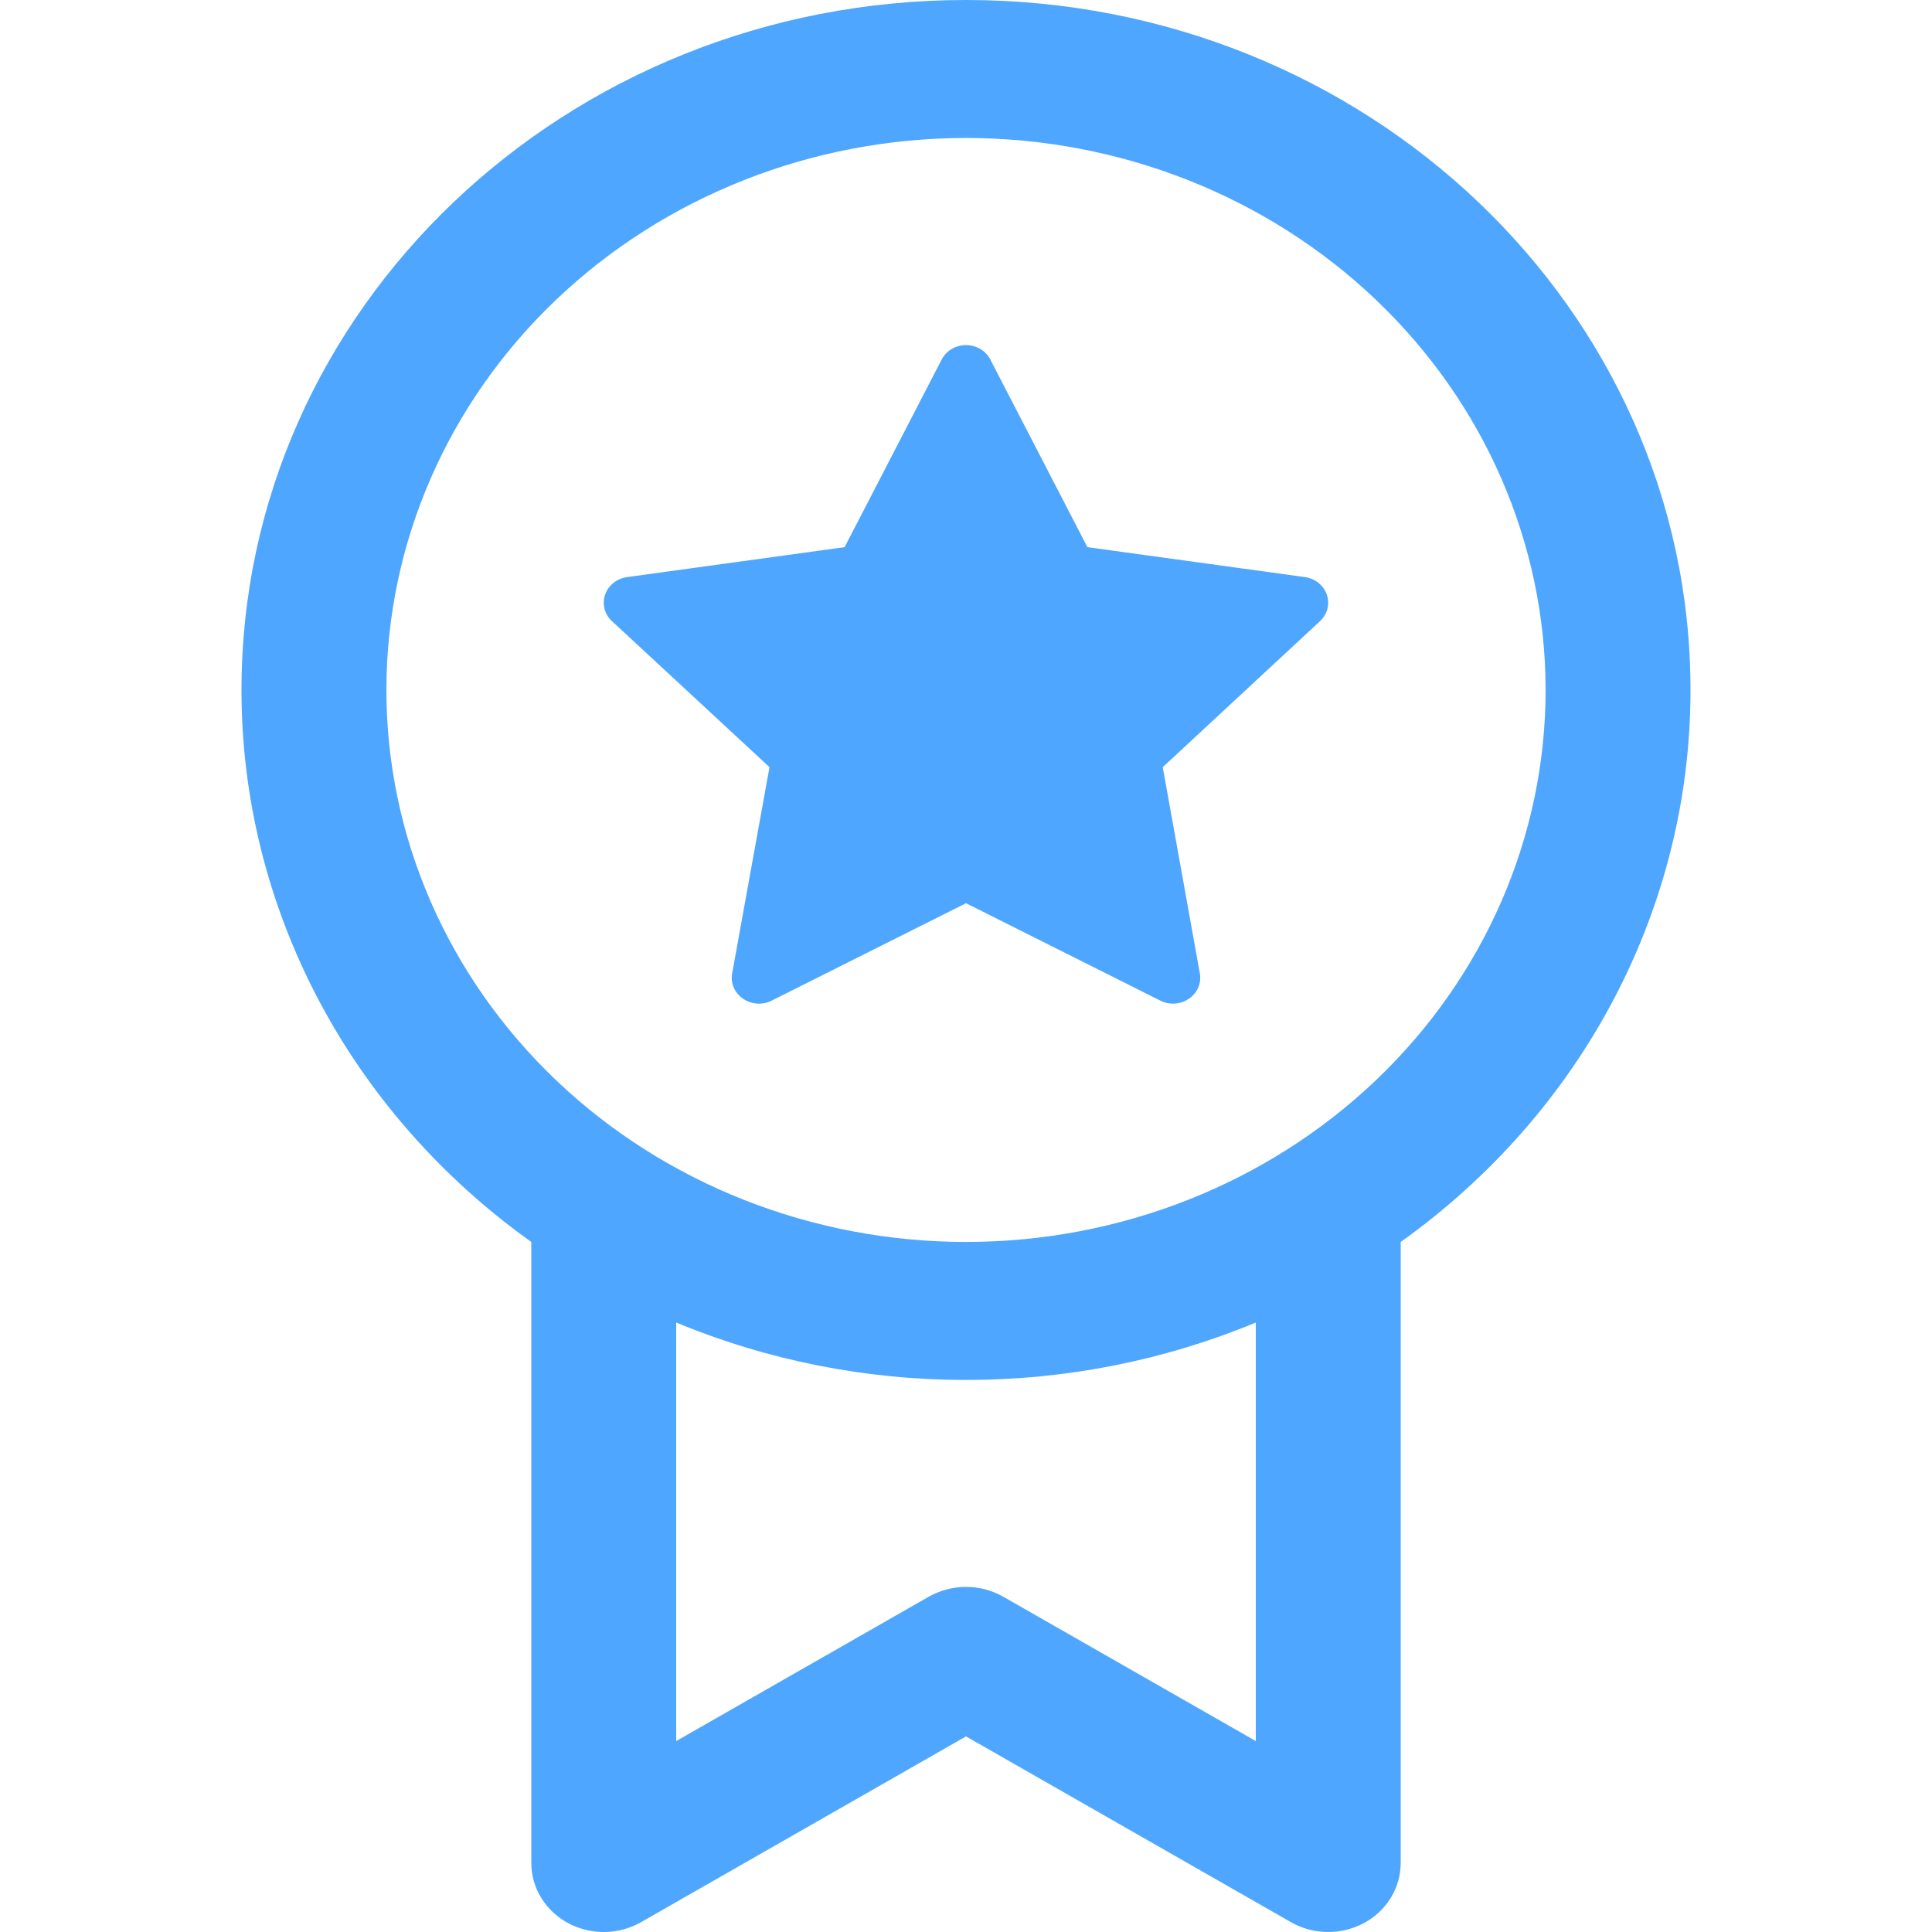 <svg width="24" height="24" viewBox="0 0 24 24" fill="none" xmlns="http://www.w3.org/2000/svg">
<path d="M13.508 6.797L12.302 4.466C12.274 4.412 12.231 4.367 12.178 4.335C12.124 4.304 12.063 4.287 12 4.287C11.937 4.287 11.876 4.304 11.822 4.335C11.769 4.367 11.726 4.412 11.698 4.466L10.492 6.797L7.789 7.169C7.727 7.178 7.668 7.203 7.62 7.241C7.572 7.28 7.536 7.331 7.517 7.388C7.497 7.445 7.495 7.506 7.51 7.564C7.525 7.623 7.557 7.676 7.603 7.717L9.559 9.53L9.095 12.093C9.084 12.152 9.092 12.213 9.115 12.268C9.139 12.323 9.179 12.371 9.23 12.406C9.281 12.441 9.341 12.462 9.403 12.467C9.466 12.471 9.529 12.459 9.584 12.431L12 11.22L14.416 12.431C14.471 12.459 14.534 12.471 14.597 12.467C14.659 12.462 14.719 12.441 14.77 12.406C14.821 12.371 14.861 12.323 14.885 12.268C14.908 12.213 14.916 12.152 14.905 12.093L14.444 9.53L16.397 7.717C16.442 7.675 16.474 7.622 16.489 7.564C16.504 7.506 16.502 7.445 16.483 7.388C16.463 7.331 16.427 7.28 16.38 7.242C16.332 7.203 16.273 7.178 16.211 7.169L13.508 6.797ZM3 8.571C3 3.837 7.029 0 12 0C16.971 0 21 3.837 21 8.571C21.001 9.902 20.676 11.214 20.051 12.405C19.426 13.595 18.518 14.63 17.4 15.428V23.142C17.4 23.294 17.358 23.443 17.278 23.574C17.198 23.705 17.082 23.814 16.944 23.889C16.805 23.963 16.648 24.002 16.488 24C16.329 23.998 16.173 23.956 16.037 23.878L12 21.57L7.963 23.878C7.827 23.956 7.671 23.998 7.512 24C7.352 24.002 7.195 23.963 7.056 23.889C6.918 23.814 6.802 23.705 6.722 23.574C6.642 23.443 6.6 23.294 6.6 23.142V15.428C5.482 14.63 4.574 13.595 3.949 12.405C3.324 11.214 2.999 9.902 3 8.571ZM12 1.714C10.09 1.714 8.259 2.437 6.909 3.723C5.559 5.009 4.8 6.753 4.8 8.571C4.8 10.39 5.559 12.134 6.909 13.42C8.259 14.706 10.09 15.428 12 15.428C13.91 15.428 15.741 14.706 17.091 13.42C18.441 12.134 19.2 10.39 19.2 8.571C19.2 6.753 18.441 5.009 17.091 3.723C15.741 2.437 13.91 1.714 12 1.714ZM15.6 21.628V16.429C14.464 16.9 13.239 17.143 12 17.142C10.761 17.143 9.536 16.9 8.4 16.429V21.628L11.537 19.835C11.677 19.756 11.837 19.713 12.001 19.713C12.164 19.713 12.324 19.756 12.463 19.835L15.6 21.628Z" fill="#4EA6FF"/>
</svg>
